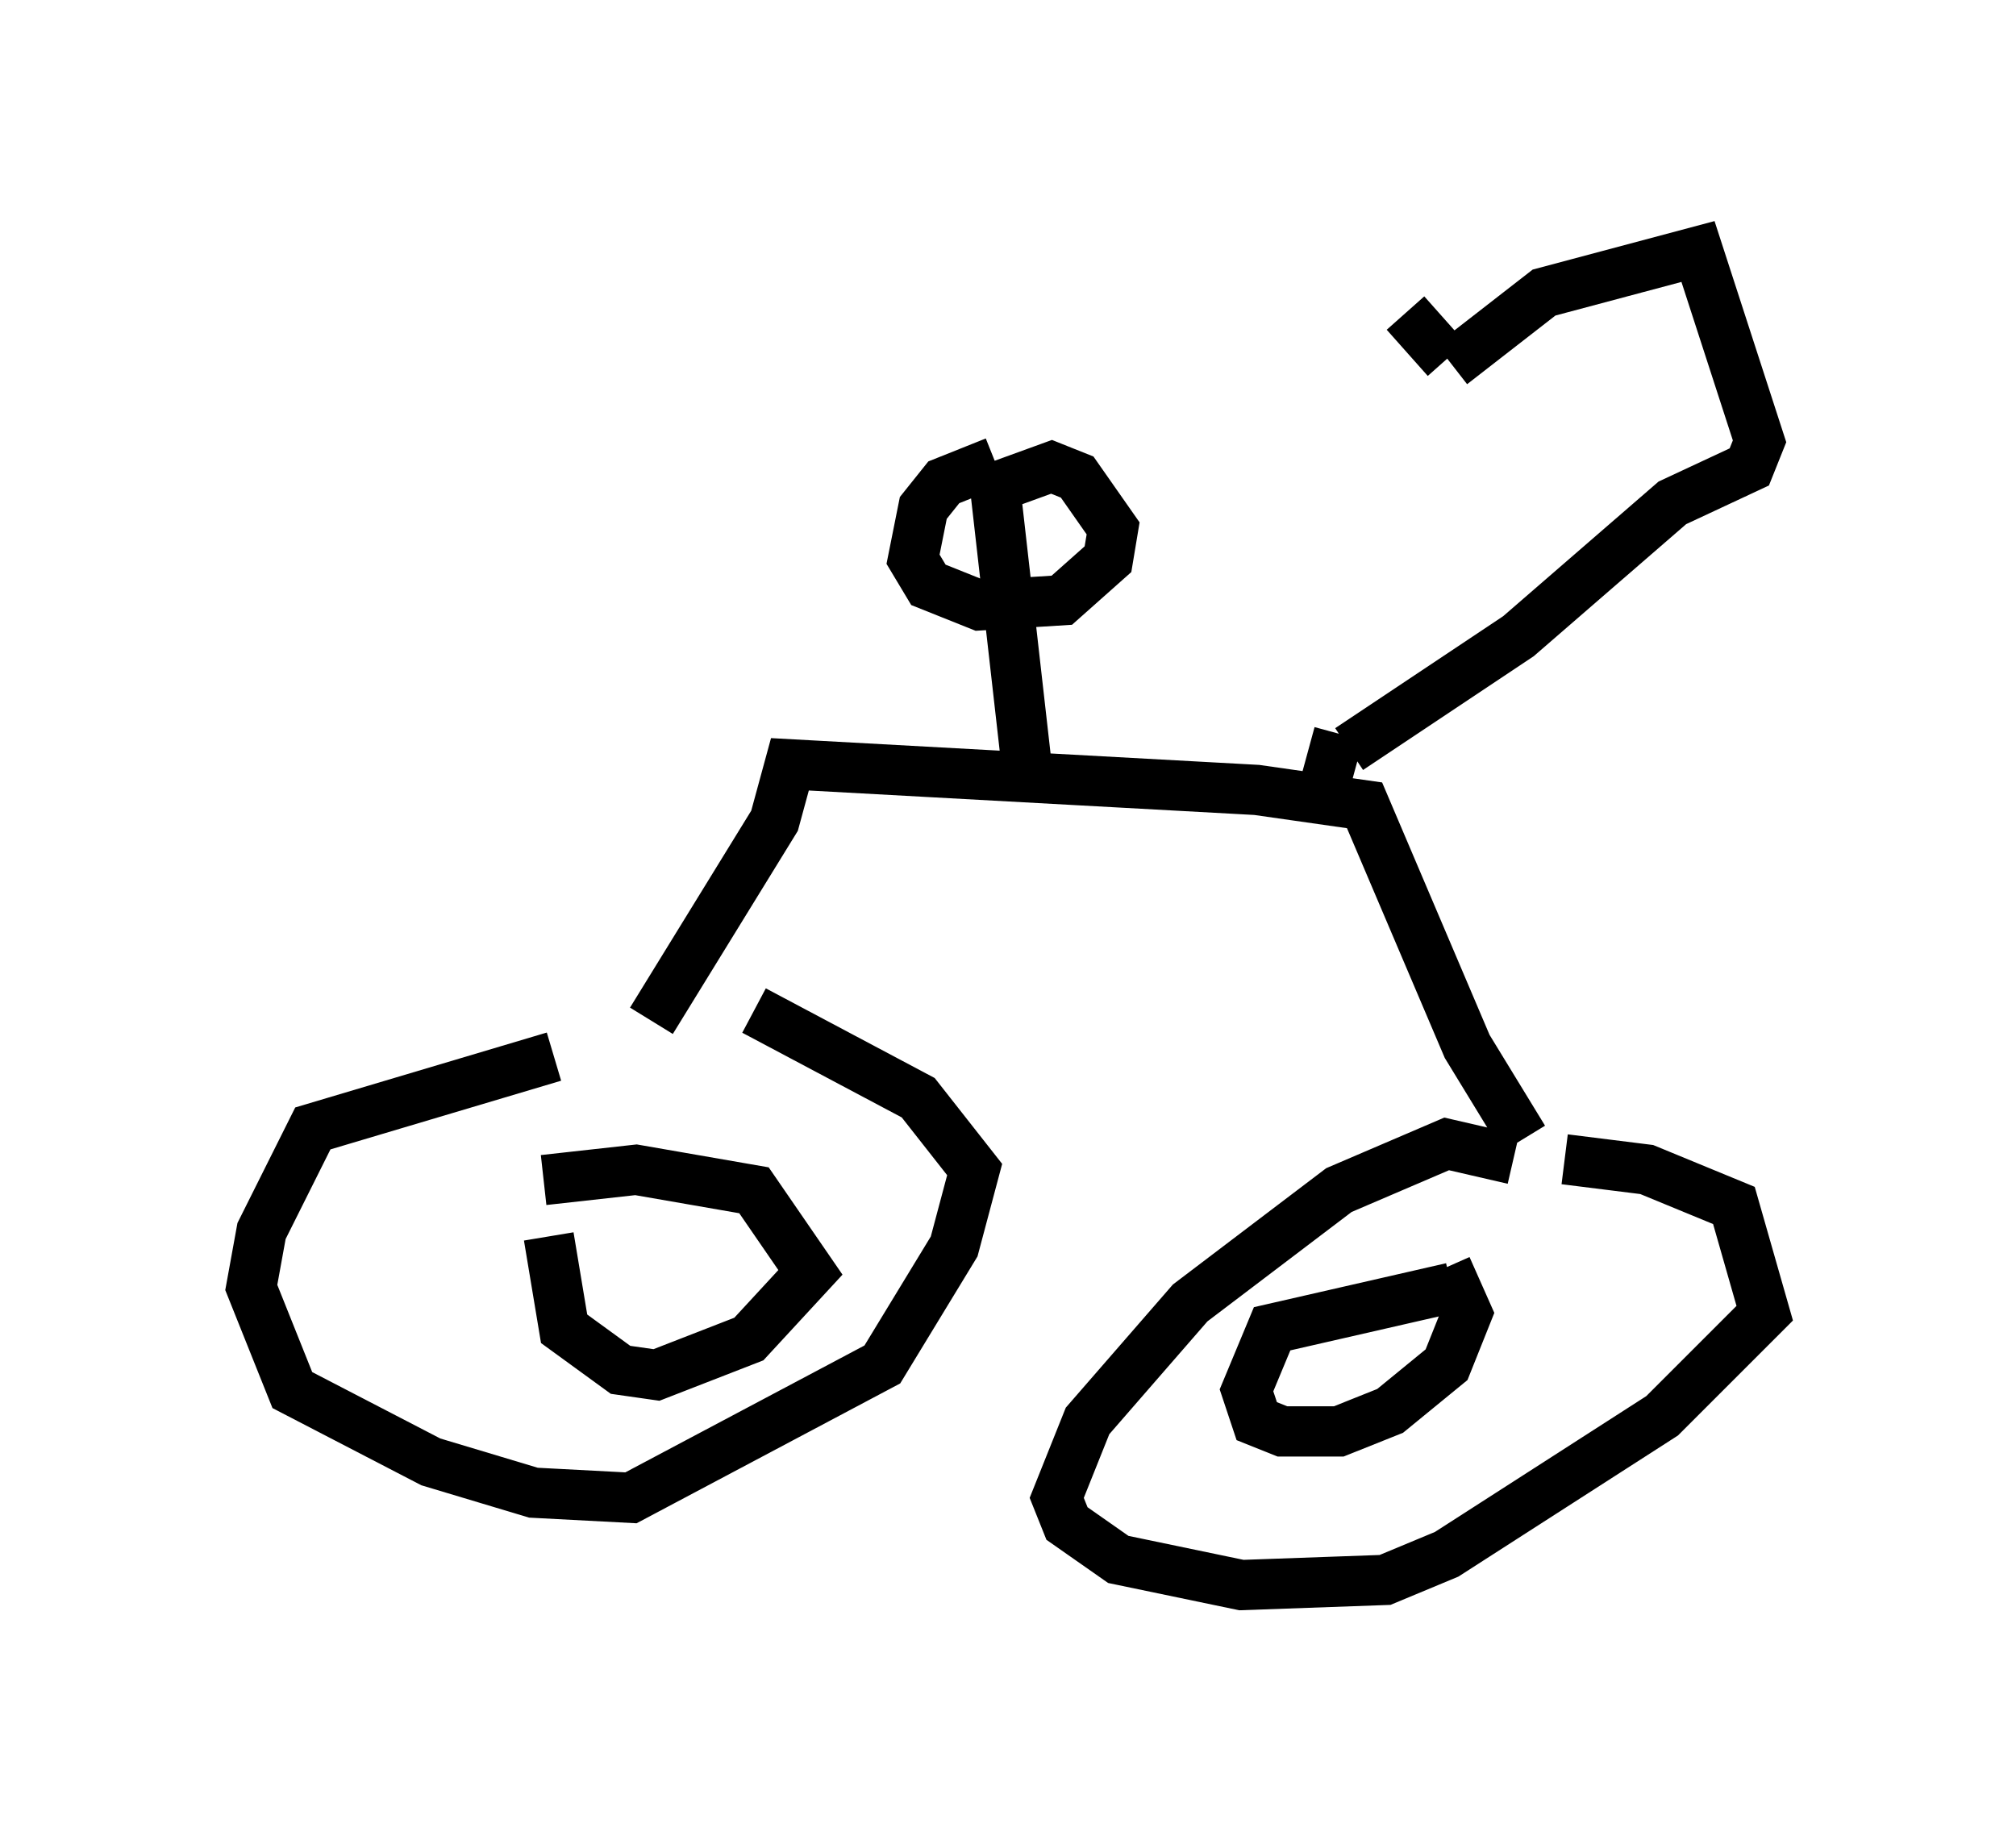 <?xml version="1.0" encoding="utf-8" ?>
<svg baseProfile="full" height="36.542" version="1.1" width="40.115" xmlns="http://www.w3.org/2000/svg" xmlns:ev="http://www.w3.org/2001/xml-events" xmlns:xlink="http://www.w3.org/1999/xlink"><defs /><rect fill="white" height="36.542" width="40.115" x="0" y="0" /><path d="M15.311, 20.517 m-4.288, 0.51 l-4.798, 1.429 -1.021, 2.042 l-0.204, 1.123 0.817, 2.042 l2.756, 1.429 2.042, 0.613 l1.94, 0.102 5.002, -2.654 l1.429, -2.348 0.408, -1.531 l-1.123, -1.429 -3.267, -1.735 m15.109, 2.96 l-1.327, -0.306 -2.144, 0.919 l-2.96, 2.246 -2.042, 2.348 l-0.613, 1.531 0.204, 0.51 l1.021, 0.715 2.45, 0.51 l2.858, -0.102 1.225, -0.51 l4.288, -2.756 2.042, -2.042 l-0.613, -2.144 -1.735, -0.715 l-1.633, -0.204 m-0.817, -0.408 l-1.123, -1.838 -2.042, -4.798 l-2.144, -0.306 -9.29, -0.51 l-0.306, 1.123 -2.45, 3.981 m7.452, -5.206 l-0.613, -5.41 1.123, -0.408 l0.51, 0.204 0.715, 1.021 l-0.102, 0.613 -0.919, 0.817 l-1.633, 0.102 -1.021, -0.408 l-0.306, -0.51 0.204, -1.021 l0.408, -0.51 1.021, -0.408 m7.044, 5.717 l3.369, -2.246 3.063, -2.654 l1.531, -0.715 0.204, -0.51 l-1.225, -3.777 -3.063, 0.817 l-1.838, 1.429 m-2.246, 7.35 l-0.306, 1.123 m2.552, 9.902 l-3.573, 0.817 -0.51, 1.225 l0.204, 0.613 0.51, 0.204 l1.123, 0.0 1.021, -0.408 l1.123, -0.919 0.408, -1.021 l-0.408, -0.919 m-17.865, -0.613 l0.306, 1.838 1.123, 0.817 l0.715, 0.102 1.838, -0.715 l1.225, -1.327 -1.123, -1.633 l-2.348, -0.408 -1.838, 0.204 m17.967, -16.334 l-0.817, -0.919 " fill="none" stroke="black" stroke-width="1" /></svg>